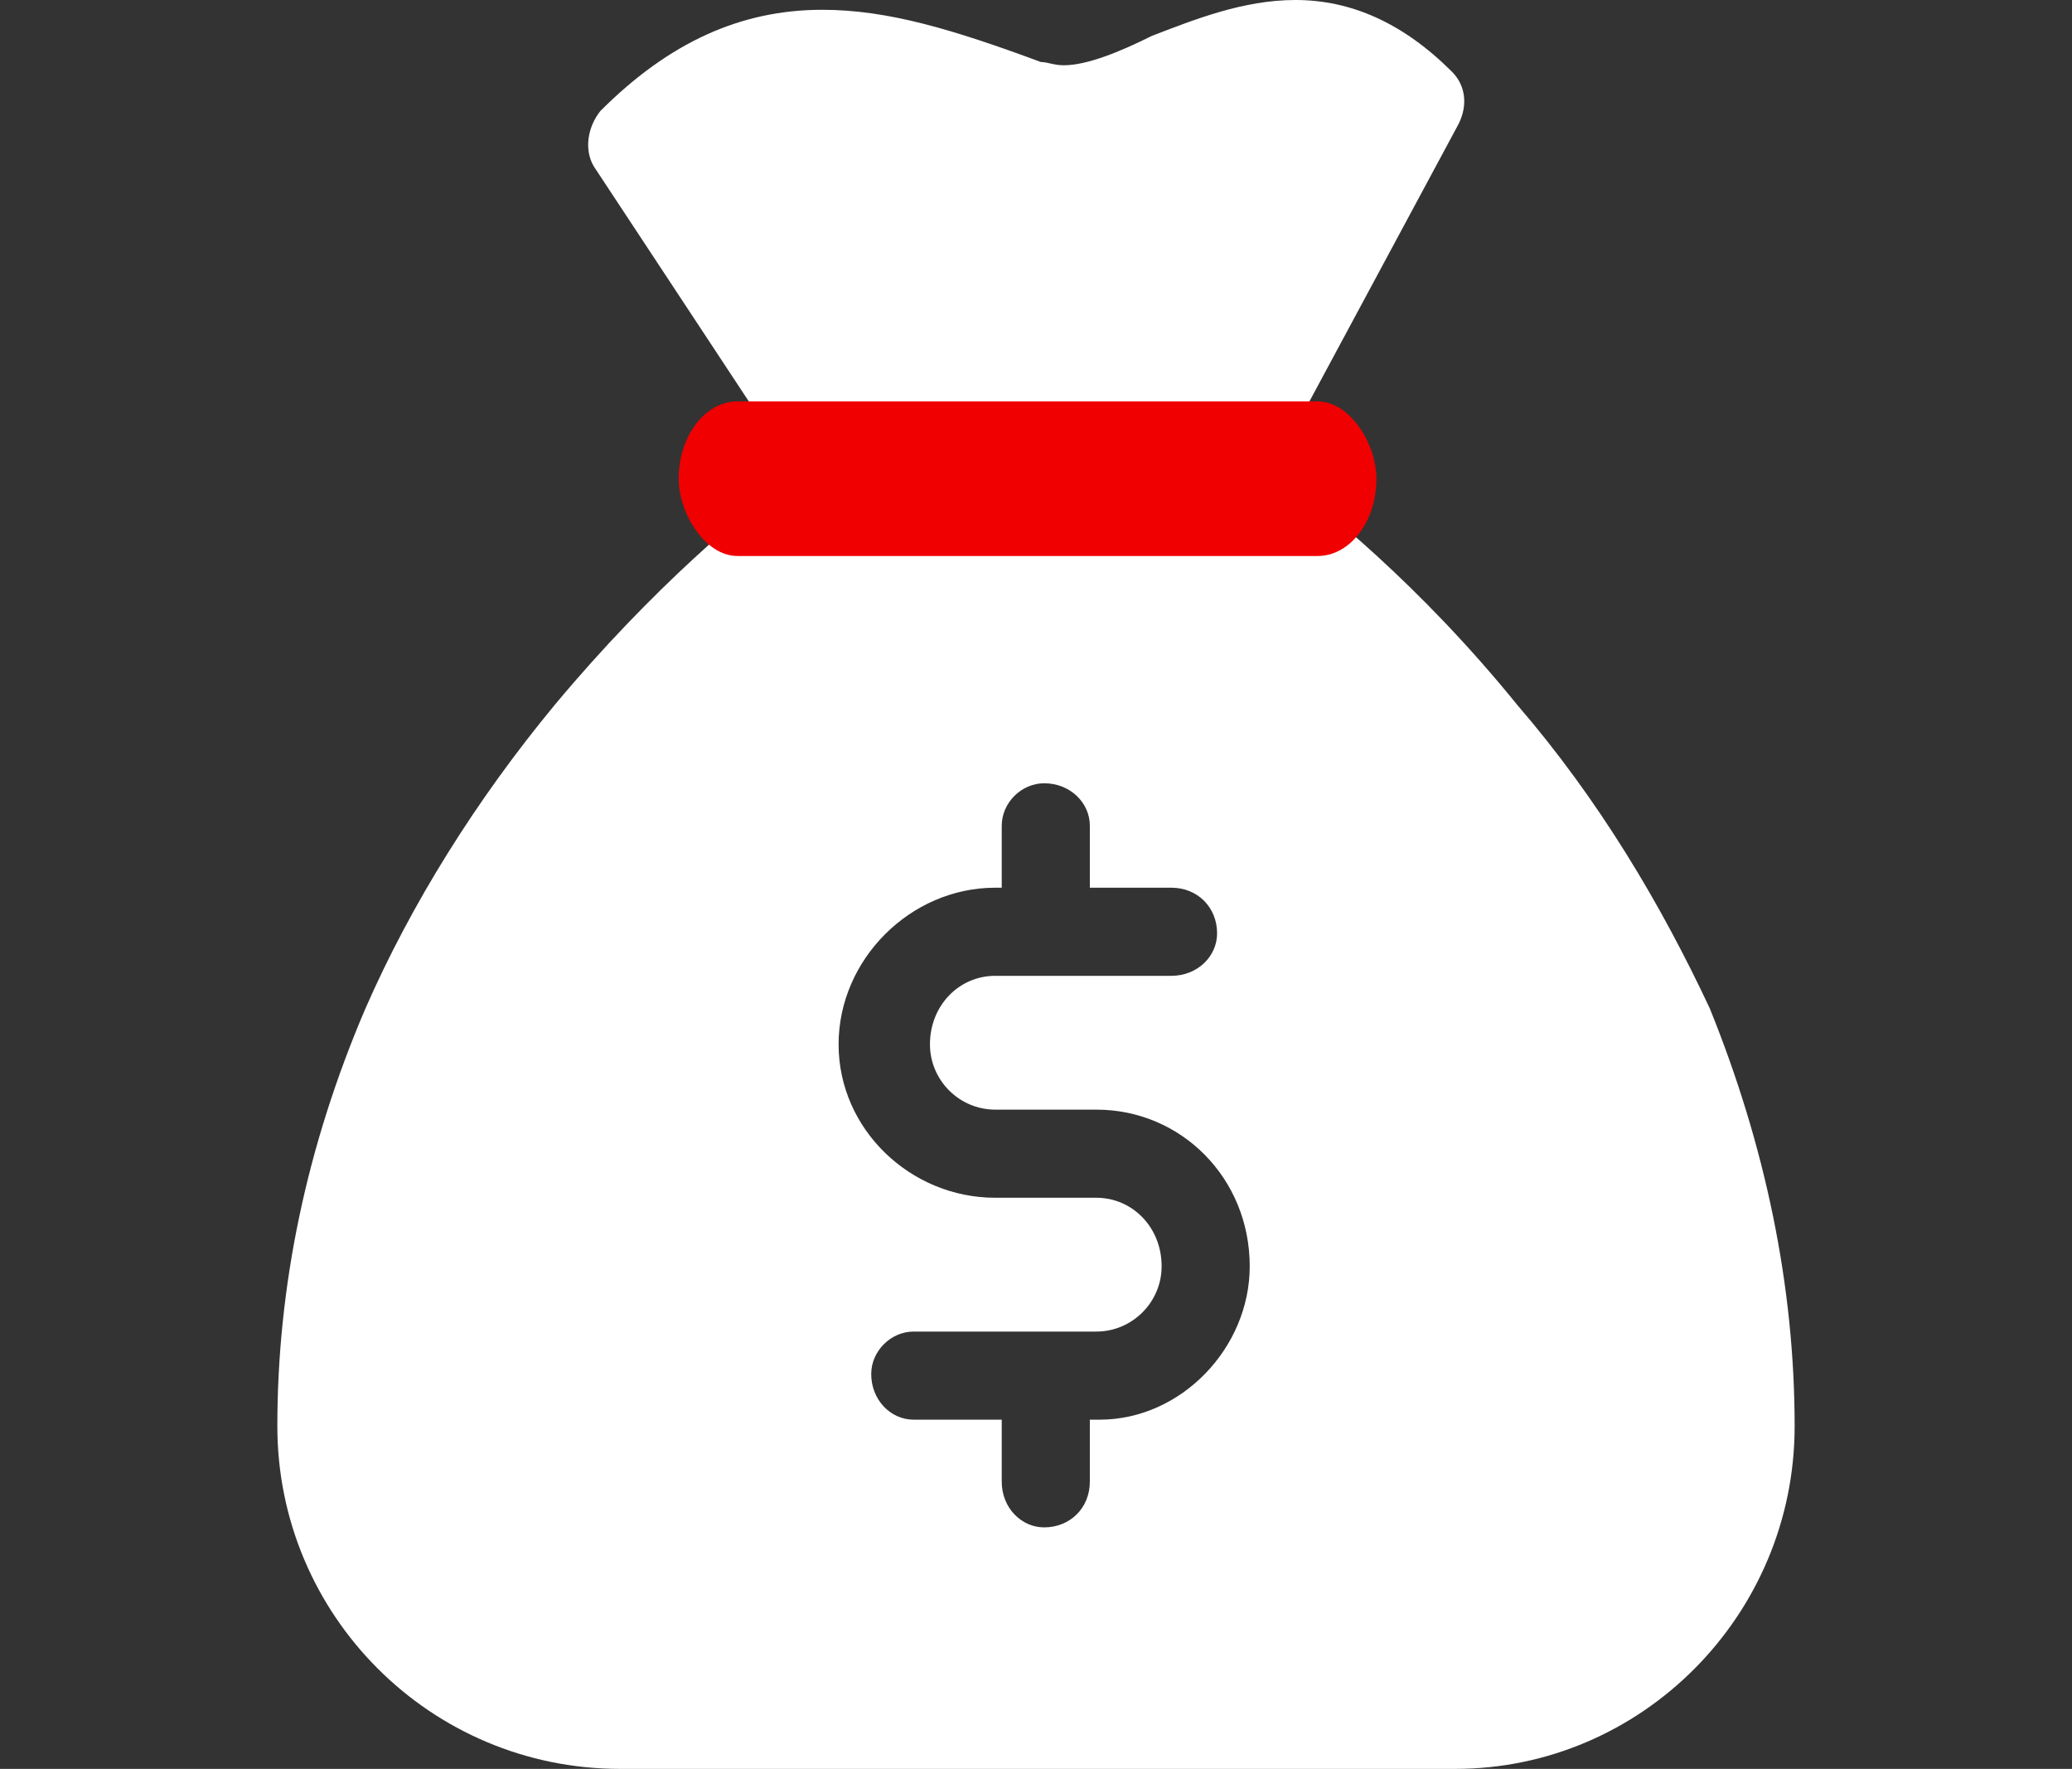 <svg xmlns="http://www.w3.org/2000/svg" fill-rule="evenodd" clip-rule="evenodd" image-rendering="optimizeQuality" shape-rendering="geometricPrecision" text-rendering="geometricPrecision" viewBox="0 0 635 542"><rect x="0" y="0" width="635" height="542" fill="#333333" stroke="none"/><path fill="none" d="M0 0h635v542H0z"/><path fill="#fff" d="M524 309c-15-32-34-64-59-93-30-37-60-61-75-72l57-106c3-6 2-12-2-16-15-15-31-22-48-22-16 0-31 6-44 11-10 5-20 9-27 9-3 0-5-1-7-1-27-10-47-16-67-16-25 0-47 10-68 31-4 5-5 12-2 17l62 94c-15 11-44 35-74 71-24 29-44 61-58 93-18 42-27 85-27 128 0 58 47 105 105 105h256c57 0 104-47 104-105 0-43-9-86-26-128zm-188 31h-31c-11 0-20-9-20-20 0-12 9-21 20-21h54c8 0 14-6 14-13 0-8-6-14-14-14h-25v-19c0-7-6-13-14-13-7 0-13 6-13 13v19h-2c-26 0-48 22-48 48s22 47 48 47h31c11 0 20 9 20 21 0 11-9 20-20 20h-56c-7 0-13 6-13 13 0 8 6 14 13 14h27v19c0 8 6 14 13 14 8 0 14-6 14-14v-19h3c25 0 46-22 46-47 0-27-21-48-47-48z"/><rect width="213.83" height="47.36" x="208" y="123" fill="#f00000" rx="18" ry="24"/></svg>